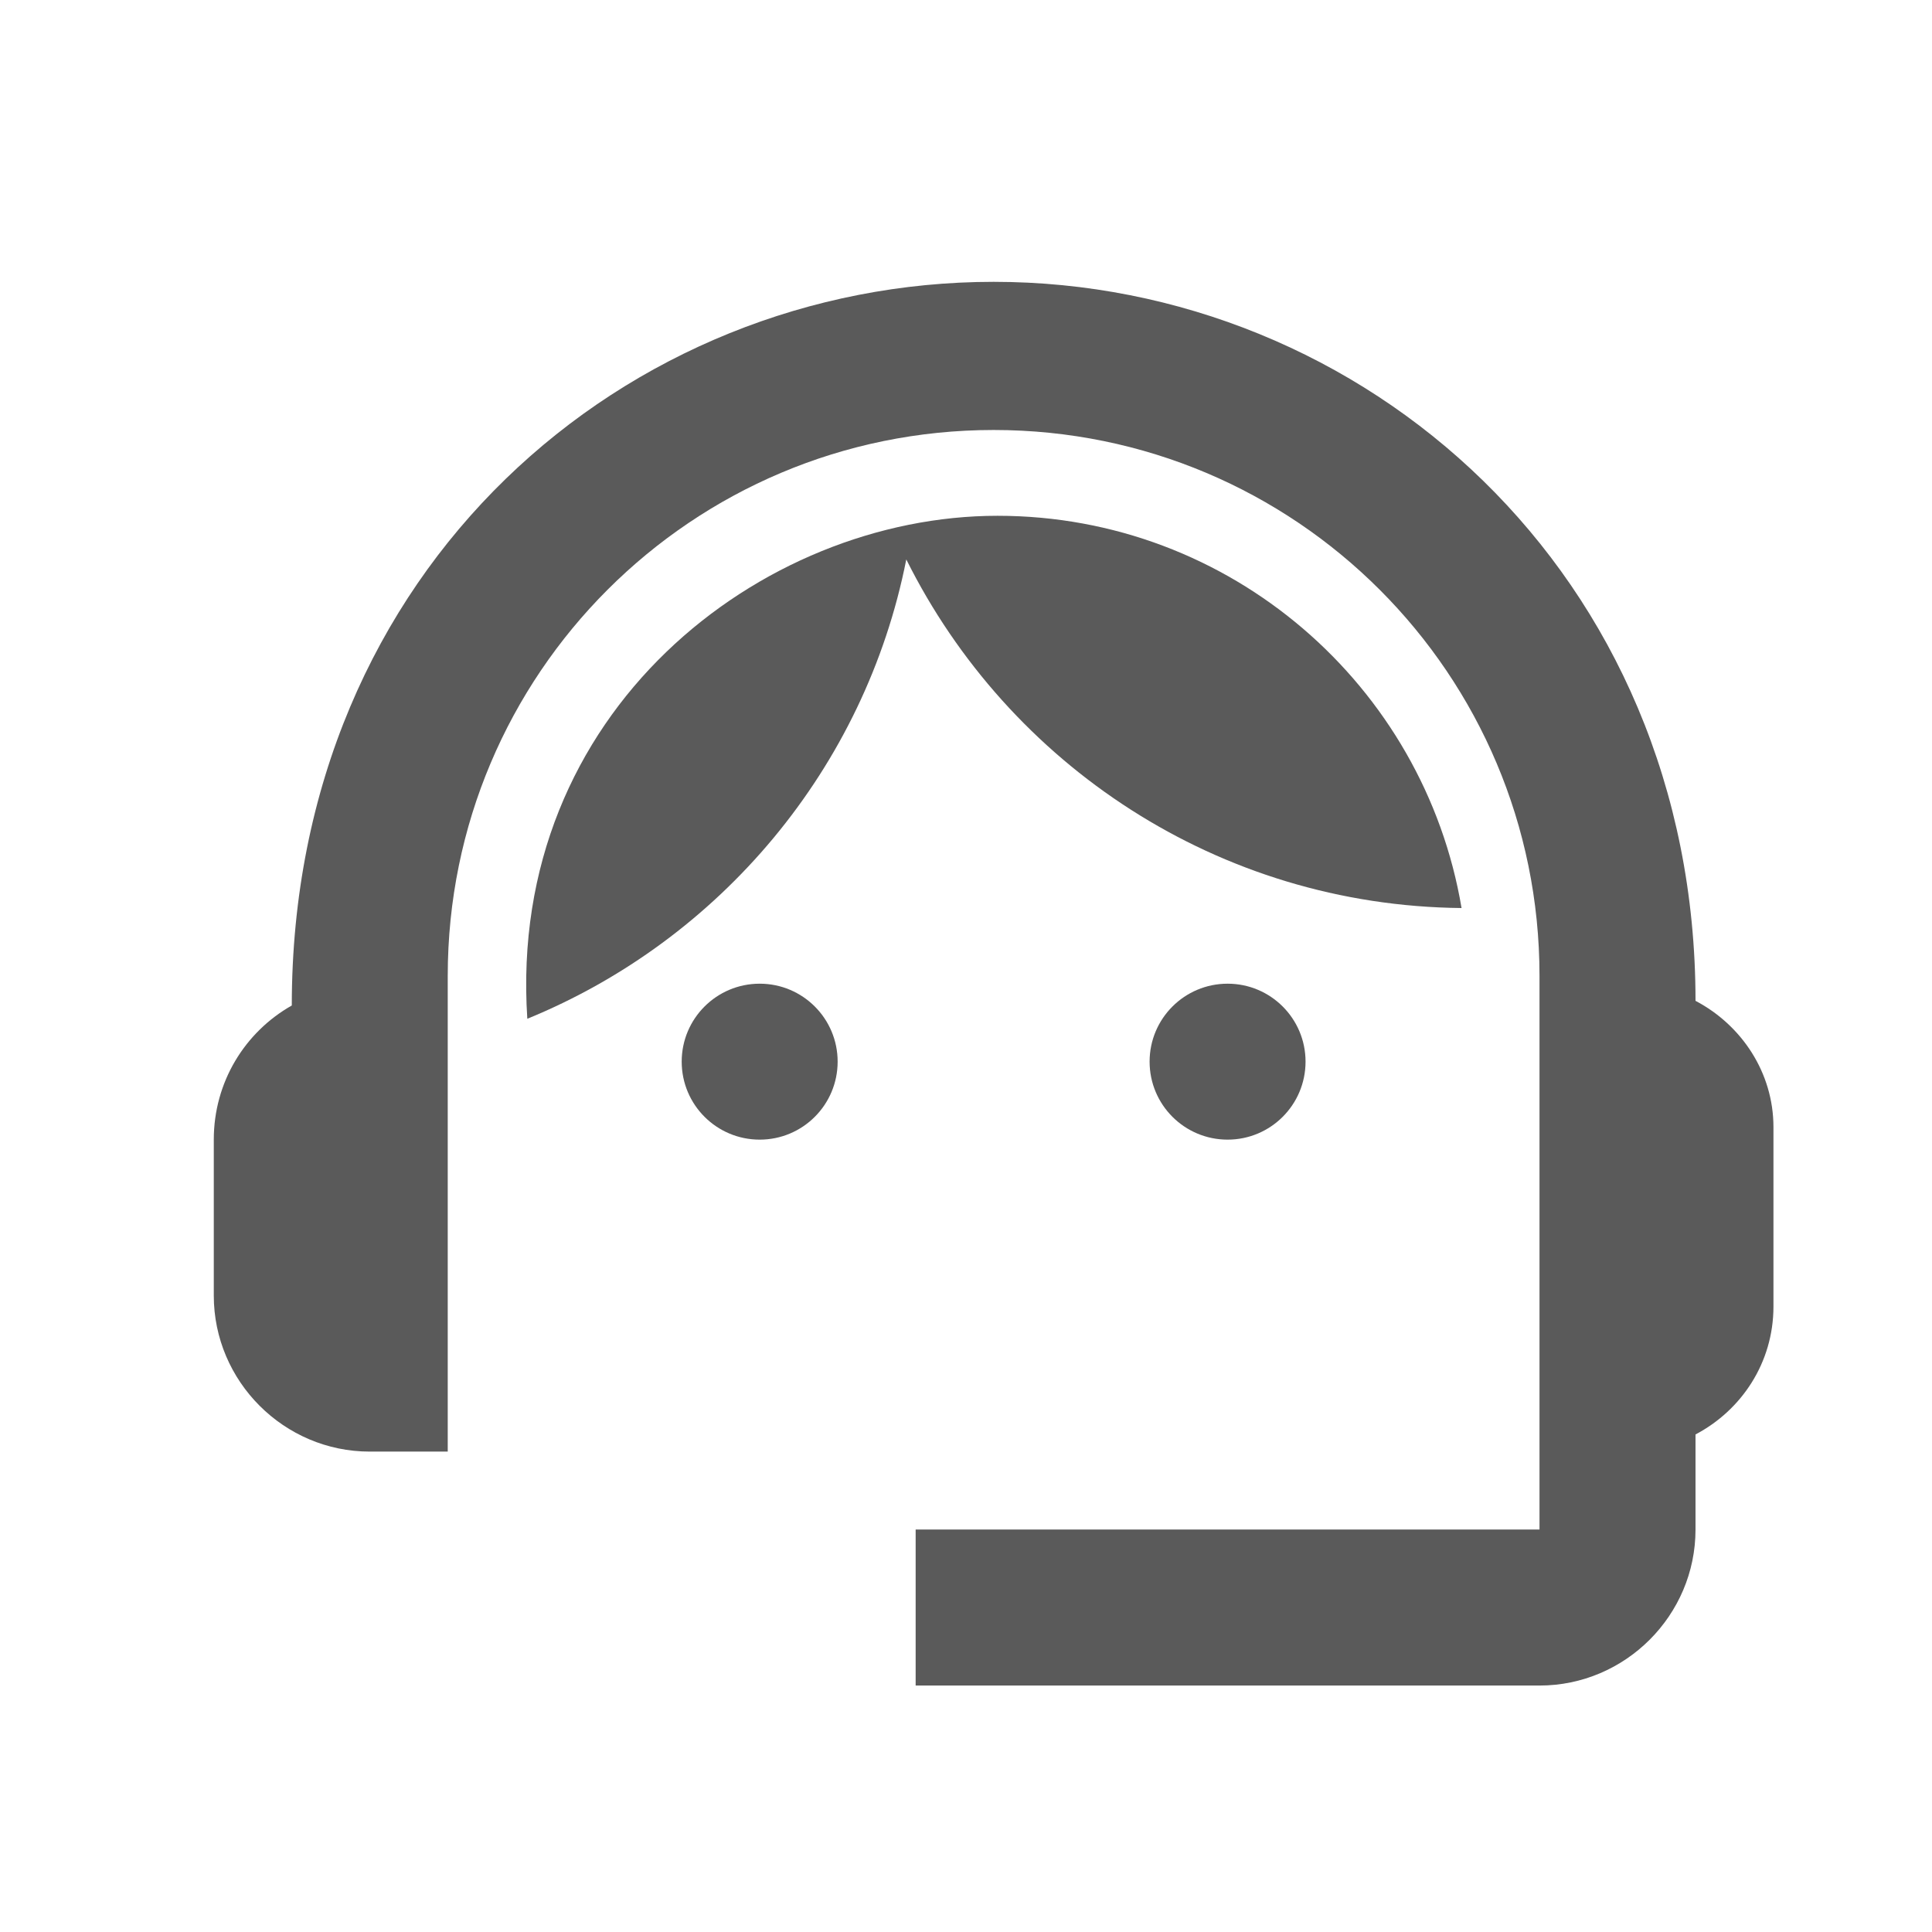 <svg width="32" height="32" viewBox="0 0 32 32" fill="none" xmlns="http://www.w3.org/2000/svg">
<g clip-path="url(#clip0_671_25553)">
<path d="M28.083 16.577C28.083 9.486 22.58 4.668 16.458 4.668C10.4 4.668 4.833 9.382 4.833 16.654C4.058 17.093 3.541 17.92 3.541 18.876V21.459C3.541 22.88 4.704 24.043 6.124 24.043H7.416V16.163C7.416 11.165 11.459 7.122 16.458 7.122C21.456 7.122 25.499 11.165 25.499 16.163V25.334H15.166V27.918H25.499C26.92 27.918 28.083 26.755 28.083 25.334V23.759C28.845 23.358 29.374 22.57 29.374 21.64V18.669C29.374 17.765 28.845 16.977 28.083 16.577Z" fill="#5A5A5A"/>
<path d="M12.583 18.876C13.296 18.876 13.874 18.298 13.874 17.584C13.874 16.871 13.296 16.293 12.583 16.293C11.869 16.293 11.291 16.871 11.291 17.584C11.291 18.298 11.869 18.876 12.583 18.876Z" fill="#5A5A5A"/>
<path d="M20.333 18.876C21.046 18.876 21.624 18.298 21.624 17.584C21.624 16.871 21.046 16.293 20.333 16.293C19.619 16.293 19.041 16.871 19.041 17.584C19.041 18.298 19.619 18.876 20.333 18.876Z" fill="#5A5A5A"/>
<path d="M24.208 15.04C23.588 11.358 20.384 8.543 16.522 8.543C12.609 8.543 8.398 11.785 8.734 16.874C11.924 15.569 14.327 12.728 15.011 9.266C16.703 12.663 20.178 15.001 24.208 15.04Z" fill="#5A5A5A"/>
</g>
<defs>
<clipPath id="clip0_671_25553">
<rect width="31" height="31" fill="white" transform="translate(0.958 0.793)"/>
</clipPath>
</defs>
</svg>
